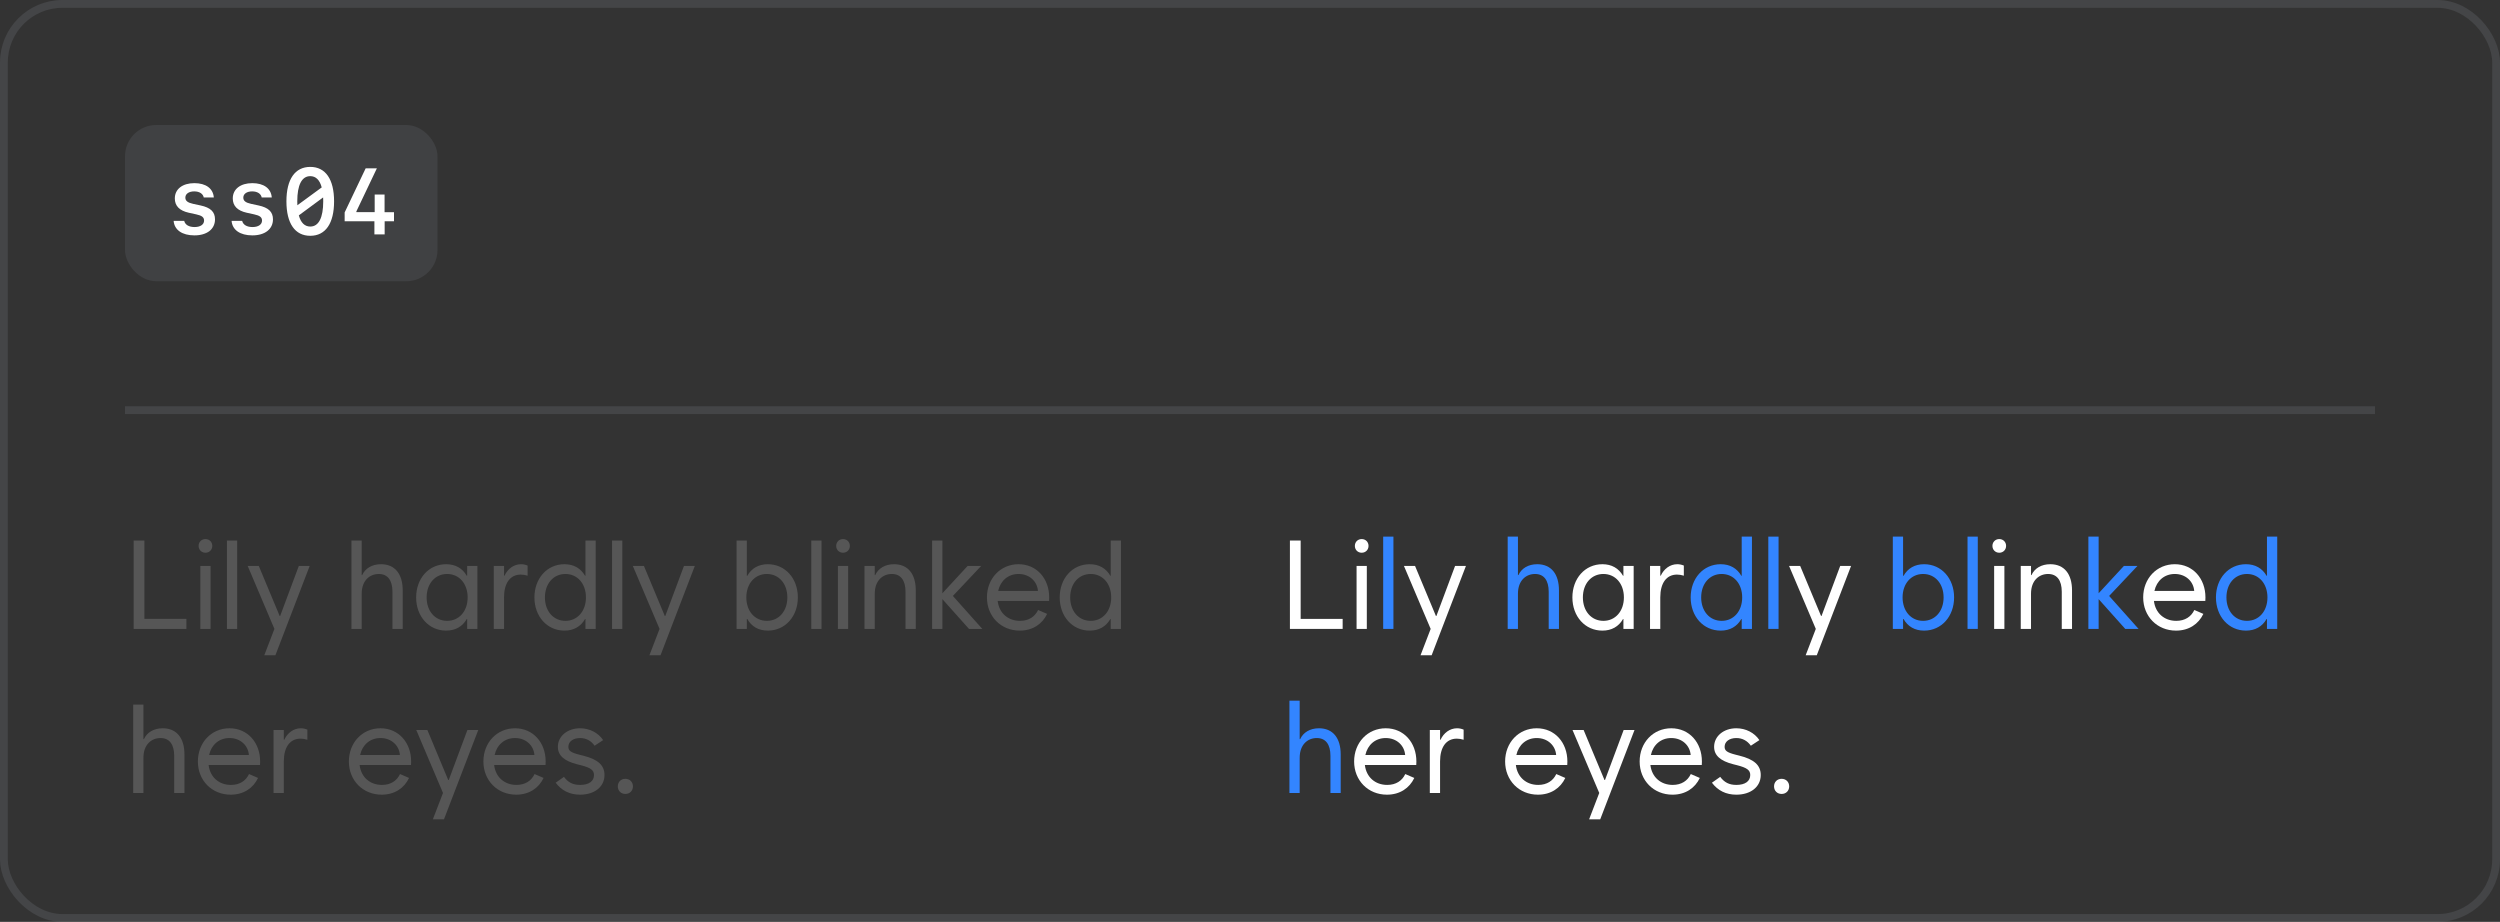 <svg xmlns="http://www.w3.org/2000/svg" width="320" height="118" fill="none" viewBox="0 0 320 118"><rect x="0" y="0" width="320" height="118" fill="#333333" stroke="none"/><rect width="319" height="117" x=".5" y=".5" stroke="#70737C" stroke-opacity=".28" rx="7.5"/><rect width="40" height="20" x="16" y="16" fill="#70737C" fill-opacity=".22" rx="4"/><path fill="#fff" d="M22.377 25.4C22.377 24.205 23.361 23.443 24.879 23.443C26.35 23.443 27.281 24.123 27.369 25.277H26.08C25.986 24.797 25.523 24.498 24.861 24.498C24.176 24.498 23.725 24.814 23.725 25.295C23.725 25.705 24.018 25.939 24.715 26.092L25.67 26.297C26.953 26.572 27.521 27.117 27.521 28.078C27.521 29.326 26.496 30.129 24.885 30.129C23.314 30.129 22.318 29.432 22.225 28.271H23.578C23.695 28.775 24.182 29.062 24.908 29.062C25.652 29.062 26.121 28.734 26.121 28.236C26.121 27.814 25.852 27.598 25.119 27.439L24.158 27.229C22.975 26.965 22.377 26.355 22.377 25.4ZM29.795 25.4C29.795 24.205 30.779 23.443 32.297 23.443C33.768 23.443 34.699 24.123 34.787 25.277H33.498C33.404 24.797 32.941 24.498 32.279 24.498C31.594 24.498 31.143 24.814 31.143 25.295C31.143 25.705 31.436 25.939 32.133 26.092L33.088 26.297C34.371 26.572 34.94 27.117 34.94 28.078C34.94 29.326 33.914 30.129 32.303 30.129C30.732 30.129 29.736 29.432 29.643 28.271H30.996C31.113 28.775 31.6 29.062 32.326 29.062C33.07 29.062 33.539 28.734 33.539 28.236C33.539 27.814 33.27 27.598 32.537 27.439L31.576 27.229C30.393 26.965 29.795 26.355 29.795 25.4ZM41.361 25.271L38.25 27.568C38.502 28.506 39 28.998 39.715 28.998C40.793 28.998 41.373 27.873 41.373 25.77C41.373 25.594 41.367 25.43 41.361 25.271ZM38.062 26.273L41.18 23.988C40.928 23.045 40.43 22.547 39.715 22.547C38.631 22.547 38.051 23.672 38.051 25.77C38.051 25.945 38.057 26.115 38.062 26.273ZM39.715 21.363C41.666 21.363 42.762 22.945 42.762 25.77C42.762 28.6 41.666 30.182 39.715 30.182C37.758 30.182 36.662 28.6 36.662 25.77C36.662 22.945 37.758 21.363 39.715 21.363ZM47.924 30V28.324H44.115V27.193L46.805 21.545H48.24L45.615 27.059V27.152H47.959V24.902H49.225V27.164H50.432V28.324H49.236V30H47.924Z"/><rect width="288" height="1" x="16" y="52" fill="#70737C" fill-opacity=".28"/><path fill="#B0B0B0" fill-opacity=".28" d="M17.109 80.5V69.188H18.484V79.219H23.859V80.5H17.109ZM25.641 80.5V72.438H26.953V80.5H25.641ZM26.297 70.75C25.797 70.75 25.422 70.375 25.422 69.875C25.422 69.375 25.797 69 26.297 69C26.797 69 27.172 69.375 27.172 69.875C27.172 70.375 26.797 70.75 26.297 70.75ZM29.047 80.5V69.188H30.359V80.5H29.047ZM35.125 80.5L31.703 72.438H33.125L35.797 78.844H35.859L38.25 72.438H39.641L35.25 83.875H33.828L35.125 80.5ZM44.984 80.5V69.188H46.297V73.609H46.359C46.75 72.75 47.617 72.219 48.766 72.219C50.562 72.219 51.547 73.484 51.547 75.562V80.5H50.234V75.75C50.234 74.266 49.609 73.469 48.484 73.469C47.359 73.469 46.297 74.266 46.297 76V80.5H44.984ZM57.234 79.469C58.766 79.469 59.859 78.234 59.859 76.469C59.859 74.703 58.766 73.469 57.234 73.469C55.688 73.469 54.609 74.719 54.609 76.469C54.609 78.219 55.688 79.469 57.234 79.469ZM61.109 80.5H59.797V79.234H59.75C59.195 80.195 58.297 80.719 57.109 80.719C54.875 80.719 53.266 78.891 53.266 76.469C53.266 74.047 54.875 72.219 57.109 72.219C58.297 72.219 59.195 72.742 59.75 73.703H59.797V72.438H61.109V80.5ZM63.203 80.5V72.438H64.516V73.688H64.578C64.977 72.812 65.773 72.219 66.688 72.219C66.984 72.219 67.266 72.281 67.531 72.391V73.688C67.234 73.594 66.938 73.547 66.656 73.547C65.312 73.547 64.516 74.625 64.516 76.469V80.5H63.203ZM76.25 80.5H74.938V79.234H74.891C74.336 80.195 73.438 80.719 72.25 80.719C70.016 80.719 68.406 78.891 68.406 76.469C68.406 74.047 70.016 72.219 72.25 72.219C73.438 72.219 74.336 72.742 74.891 73.703H74.938V69.188H76.25V80.5ZM72.375 79.469C73.906 79.469 75 78.234 75 76.469C75 74.703 73.906 73.469 72.375 73.469C70.828 73.469 69.75 74.719 69.75 76.469C69.75 78.219 70.828 79.469 72.375 79.469ZM78.344 80.5V69.188H79.656V80.5H78.344ZM84.422 80.5L81 72.438H82.422L85.094 78.844H85.156L87.547 72.438H88.938L84.547 83.875H83.125L84.422 80.5ZM94.281 80.5V69.188H95.594V73.703H95.656C96.195 72.742 97.094 72.219 98.281 72.219C100.516 72.219 102.125 74.047 102.125 76.469C102.125 78.891 100.516 80.719 98.281 80.719C97.094 80.719 96.195 80.195 95.656 79.234H95.594V80.5H94.281ZM98.156 79.469C99.703 79.469 100.781 78.219 100.781 76.469C100.781 74.719 99.703 73.469 98.156 73.469C96.625 73.469 95.531 74.703 95.531 76.469C95.531 78.234 96.625 79.469 98.156 79.469ZM103.844 80.5V69.188H105.156V80.5H103.844ZM107.25 80.5V72.438H108.562V80.5H107.25ZM107.906 70.75C107.406 70.75 107.031 70.375 107.031 69.875C107.031 69.375 107.406 69 107.906 69C108.406 69 108.781 69.375 108.781 69.875C108.781 70.375 108.406 70.75 107.906 70.75ZM110.656 80.5V72.438H111.969V73.609H112.031C112.422 72.75 113.289 72.219 114.438 72.219C116.234 72.219 117.219 73.484 117.219 75.562V80.5H115.906V75.75C115.906 74.266 115.281 73.469 114.156 73.469C113.031 73.469 111.969 74.266 111.969 76V80.5H110.656ZM119.312 80.5V69.188H120.625V75.938L123.859 72.438H125.594L121.969 76.281L125.734 80.5H124.031L120.625 76.688V80.5H119.312ZM130.531 80.719C128.109 80.719 126.328 78.891 126.328 76.469C126.328 74.047 128.062 72.219 130.375 72.219C132.688 72.219 134.297 74.047 134.297 76.469L134.281 76.922H127.703C127.883 78.469 129.023 79.469 130.562 79.469C131.672 79.469 132.469 78.945 132.875 78.078L134.031 78.578C133.414 79.875 132.188 80.719 130.531 80.719ZM127.766 75.641H132.859C132.766 74.414 131.766 73.469 130.375 73.469C129.047 73.469 128.055 74.328 127.766 75.641ZM143.484 80.5H142.172V79.234H142.125C141.57 80.195 140.672 80.719 139.484 80.719C137.25 80.719 135.641 78.891 135.641 76.469C135.641 74.047 137.25 72.219 139.484 72.219C140.672 72.219 141.57 72.742 142.125 73.703H142.172V69.188H143.484V80.5ZM139.609 79.469C141.141 79.469 142.234 78.234 142.234 76.469C142.234 74.703 141.141 73.469 139.609 73.469C138.062 73.469 136.984 74.719 136.984 76.469C136.984 78.219 138.062 79.469 139.609 79.469ZM17.047 101.5V90.188H18.359V94.609H18.422C18.812 93.75 19.68 93.219 20.828 93.219C22.625 93.219 23.609 94.484 23.609 96.562V101.5H22.297V96.75C22.297 95.266 21.672 94.469 20.547 94.469C19.422 94.469 18.359 95.266 18.359 97V101.5H17.047ZM29.531 101.719C27.109 101.719 25.328 99.891 25.328 97.469C25.328 95.047 27.062 93.219 29.375 93.219C31.688 93.219 33.297 95.047 33.297 97.469L33.281 97.922H26.703C26.883 99.469 28.023 100.469 29.562 100.469C30.672 100.469 31.469 99.945 31.875 99.078L33.031 99.578C32.414 100.875 31.188 101.719 29.531 101.719ZM26.766 96.641H31.859C31.766 95.414 30.766 94.469 29.375 94.469C28.047 94.469 27.055 95.328 26.766 96.641ZM35.016 101.5V93.438H36.328V94.688H36.391C36.789 93.812 37.586 93.219 38.5 93.219C38.797 93.219 39.078 93.281 39.344 93.391V94.688C39.047 94.594 38.75 94.547 38.469 94.547C37.125 94.547 36.328 95.625 36.328 97.469V101.5H35.016ZM48.859 101.719C46.438 101.719 44.656 99.891 44.656 97.469C44.656 95.047 46.391 93.219 48.703 93.219C51.016 93.219 52.625 95.047 52.625 97.469L52.609 97.922H46.031C46.211 99.469 47.352 100.469 48.891 100.469C50 100.469 50.797 99.945 51.203 99.078L52.359 99.578C51.742 100.875 50.516 101.719 48.859 101.719ZM46.094 96.641H51.188C51.094 95.414 50.094 94.469 48.703 94.469C47.375 94.469 46.383 95.328 46.094 96.641ZM56.703 101.5L53.281 93.438H54.703L57.375 99.844H57.438L59.828 93.438H61.219L56.828 104.875H55.406L56.703 101.5ZM66.078 101.719C63.656 101.719 61.875 99.891 61.875 97.469C61.875 95.047 63.609 93.219 65.922 93.219C68.234 93.219 69.844 95.047 69.844 97.469L69.828 97.922H63.25C63.43 99.469 64.57 100.469 66.109 100.469C67.219 100.469 68.016 99.945 68.422 99.078L69.578 99.578C68.961 100.875 67.734 101.719 66.078 101.719ZM63.312 96.641H68.406C68.312 95.414 67.312 94.469 65.922 94.469C64.594 94.469 63.602 95.328 63.312 96.641ZM74.25 101.719C72.938 101.719 71.891 101.203 71.125 100.188L72.188 99.438C72.719 100.156 73.344 100.469 74.25 100.469C75.375 100.469 76.031 100 76.031 99.203C76.031 98.578 75.609 98.266 74.312 97.938L73.875 97.828C72.203 97.406 71.406 96.688 71.406 95.594C71.406 94.234 72.625 93.219 74.25 93.219C75.453 93.219 76.562 93.781 77.203 94.734L76.109 95.453C75.656 94.812 75.016 94.469 74.25 94.469C73.359 94.469 72.75 94.922 72.75 95.594C72.75 96.094 73.078 96.328 74.188 96.609L74.625 96.719C76.531 97.188 77.375 97.953 77.375 99.203C77.375 100.703 76.109 101.719 74.25 101.719ZM80.047 101.625C79.484 101.625 79.078 101.219 79.078 100.656C79.078 100.094 79.484 99.688 80.047 99.688C80.609 99.688 81.016 100.094 81.016 100.656C81.016 101.219 80.609 101.625 80.047 101.625Z"/><path fill="#fff" d="M228.047 101.625C227.484 101.625 227.078 101.219 227.078 100.656C227.078 100.094 227.484 99.688 228.047 99.688C228.609 99.688 229.016 100.094 229.016 100.656C229.016 101.219 228.609 101.625 228.047 101.625Z"/><path fill="#fff" d="M222.25 101.719C220.938 101.719 219.891 101.203 219.125 100.188L220.188 99.438C220.719 100.156 221.344 100.469 222.25 100.469C223.375 100.469 224.031 100 224.031 99.203C224.031 98.578 223.609 98.266 222.312 97.938L221.875 97.828C220.203 97.406 219.406 96.688 219.406 95.594C219.406 94.234 220.625 93.219 222.25 93.219C223.453 93.219 224.562 93.781 225.203 94.734L224.109 95.453C223.656 94.812 223.016 94.469 222.25 94.469C221.359 94.469 220.75 94.922 220.75 95.594C220.75 96.094 221.078 96.328 222.188 96.609L222.625 96.719C224.531 97.188 225.375 97.953 225.375 99.203C225.375 100.703 224.109 101.719 222.25 101.719Z"/><path fill="#fff" d="M214.078 101.719C211.656 101.719 209.875 99.891 209.875 97.469C209.875 95.047 211.609 93.219 213.922 93.219C216.234 93.219 217.844 95.047 217.844 97.469L217.828 97.922H211.25C211.43 99.469 212.57 100.469 214.109 100.469C215.219 100.469 216.016 99.945 216.422 99.078L217.578 99.578C216.961 100.875 215.734 101.719 214.078 101.719ZM211.312 96.641H216.406C216.312 95.414 215.312 94.469 213.922 94.469C212.594 94.469 211.602 95.328 211.312 96.641Z"/><path fill="#fff" d="M204.703 101.5L201.281 93.438H202.703L205.375 99.844H205.438L207.828 93.438H209.219L204.828 104.875H203.406L204.703 101.5Z"/><path fill="#fff" d="M196.859 101.719C194.438 101.719 192.656 99.891 192.656 97.469C192.656 95.047 194.391 93.219 196.703 93.219C199.016 93.219 200.625 95.047 200.625 97.469L200.609 97.922H194.031C194.211 99.469 195.352 100.469 196.891 100.469C198 100.469 198.797 99.945 199.203 99.078L200.359 99.578C199.742 100.875 198.516 101.719 196.859 101.719ZM194.094 96.641H199.188C199.094 95.414 198.094 94.469 196.703 94.469C195.375 94.469 194.383 95.328 194.094 96.641Z"/><path fill="#fff" d="M183.016 101.5V93.438H184.328V94.688H184.391C184.789 93.812 185.586 93.219 186.5 93.219C186.797 93.219 187.078 93.281 187.344 93.391V94.688C187.047 94.594 186.75 94.547 186.469 94.547C185.125 94.547 184.328 95.625 184.328 97.469V101.5H183.016Z"/><path fill="#fff" d="M177.531 101.719C175.109 101.719 173.328 99.891 173.328 97.469C173.328 95.047 175.062 93.219 177.375 93.219C179.688 93.219 181.297 95.047 181.297 97.469L181.281 97.922H174.703C174.883 99.469 176.023 100.469 177.562 100.469C178.672 100.469 179.469 99.945 179.875 99.078L181.031 99.578C180.414 100.875 179.188 101.719 177.531 101.719ZM174.766 96.641H179.859C179.766 95.414 178.766 94.469 177.375 94.469C176.047 94.469 175.055 95.328 174.766 96.641Z"/><path fill="#3385FF" d="M165.047 101.5V89.688H166.359V94.609H166.422C166.812 93.75 167.68 93.219 168.828 93.219C170.625 93.219 171.609 94.484 171.609 96.562V101.5H170.297V96.75C170.297 95.266 169.672 94.469 168.547 94.469C167.422 94.469 166.359 95.266 166.359 97V101.5H165.047Z"/><path fill="#3385FF" d="M291.484 80.5H290.172V79.234H290.125C289.57 80.195 288.672 80.719 287.484 80.719C285.25 80.719 283.641 78.891 283.641 76.469C283.641 74.047 285.25 72.219 287.484 72.219C288.672 72.219 289.57 72.742 290.125 73.703H290.172V68.688H291.484V80.5ZM287.609 79.469C289.141 79.469 290.234 78.234 290.234 76.469C290.234 74.703 289.141 73.469 287.609 73.469C286.062 73.469 284.984 74.719 284.984 76.469C284.984 78.219 286.062 79.469 287.609 79.469Z"/><path fill="#fff" d="M278.531 80.719C276.109 80.719 274.328 78.891 274.328 76.469C274.328 74.047 276.062 72.219 278.375 72.219C280.688 72.219 282.297 74.047 282.297 76.469L282.281 76.922H275.703C275.883 78.469 277.023 79.469 278.562 79.469C279.672 79.469 280.469 78.945 280.875 78.078L282.031 78.578C281.414 79.875 280.188 80.719 278.531 80.719ZM275.766 75.641H280.859C280.766 74.414 279.766 73.469 278.375 73.469C277.047 73.469 276.055 74.328 275.766 75.641Z"/><path fill="#3385FF" d="M267.312 80.5V68.688H268.625V75.938L271.859 72.438H273.594L269.969 76.281L273.734 80.5H272.031L268.625 76.688V80.5H267.312Z"/><path fill="#fff" d="M258.656 80.5V72.438H259.969V73.609H260.031C260.422 72.75 261.289 72.219 262.438 72.219C264.234 72.219 265.219 73.484 265.219 75.562V80.5H263.906V75.75C263.906 74.266 263.281 73.469 262.156 73.469C261.031 73.469 259.969 74.266 259.969 76V80.5H258.656Z"/><path fill="#fff" d="M255.25 80.5V72.438H256.562V80.5H255.25ZM255.906 70.75C255.406 70.75 255.031 70.375 255.031 69.875C255.031 69.375 255.406 69 255.906 69C256.406 69 256.781 69.375 256.781 69.875C256.781 70.375 256.406 70.75 255.906 70.75Z"/><path fill="#3385FF" d="M251.844 80.5V68.688H253.156V80.5H251.844Z"/><path fill="#3385FF" d="M242.281 80.5V68.688H243.594V73.703H243.656C244.195 72.742 245.094 72.219 246.281 72.219C248.516 72.219 250.125 74.047 250.125 76.469C250.125 78.891 248.516 80.719 246.281 80.719C245.094 80.719 244.195 80.195 243.656 79.234H243.594V80.5H242.281ZM246.156 79.469C247.703 79.469 248.781 78.219 248.781 76.469C248.781 74.719 247.703 73.469 246.156 73.469C244.625 73.469 243.531 74.703 243.531 76.469C243.531 78.234 244.625 79.469 246.156 79.469Z"/><path fill="#fff" d="M232.422 80.5L229 72.438H230.422L233.094 78.844H233.156L235.547 72.438H236.938L232.547 83.875H231.125L232.422 80.5Z"/><path fill="#3385FF" d="M226.344 80.5V68.688H227.656V80.5H226.344Z"/><path fill="#3385FF" d="M224.25 80.5H222.938V79.234H222.891C222.336 80.195 221.438 80.719 220.25 80.719C218.016 80.719 216.406 78.891 216.406 76.469C216.406 74.047 218.016 72.219 220.25 72.219C221.438 72.219 222.336 72.742 222.891 73.703H222.938V68.688H224.25V80.5ZM220.375 79.469C221.906 79.469 223 78.234 223 76.469C223 74.703 221.906 73.469 220.375 73.469C218.828 73.469 217.75 74.719 217.75 76.469C217.75 78.219 218.828 79.469 220.375 79.469Z"/><path fill="#fff" d="M211.203 80.5V72.438H212.516V73.688H212.578C212.977 72.812 213.773 72.219 214.688 72.219C214.984 72.219 215.266 72.281 215.531 72.391V73.688C215.234 73.594 214.938 73.547 214.656 73.547C213.312 73.547 212.516 74.625 212.516 76.469V80.5H211.203Z"/><path fill="#fff" d="M205.234 79.469C206.766 79.469 207.859 78.234 207.859 76.469C207.859 74.703 206.766 73.469 205.234 73.469C203.688 73.469 202.609 74.719 202.609 76.469C202.609 78.219 203.688 79.469 205.234 79.469ZM209.109 80.5H207.797V79.234H207.75C207.195 80.195 206.297 80.719 205.109 80.719C202.875 80.719 201.266 78.891 201.266 76.469C201.266 74.047 202.875 72.219 205.109 72.219C206.297 72.219 207.195 72.742 207.75 73.703H207.797V72.438H209.109V80.5Z"/><path fill="#3385FF" d="M192.984 80.5V68.688H194.297V73.609H194.359C194.75 72.75 195.617 72.219 196.766 72.219C198.562 72.219 199.547 73.484 199.547 75.562V80.5H198.234V75.75C198.234 74.266 197.609 73.469 196.484 73.469C195.359 73.469 194.297 74.266 194.297 76V80.5H192.984Z"/><path fill="#fff" d="M183.125 80.5L179.703 72.438H181.125L183.797 78.844H183.859L186.25 72.438H187.641L183.25 83.875H181.828L183.125 80.5Z"/><path fill="#3385FF" d="M177.047 80.5V68.688H178.359V80.5H177.047Z"/><path fill="#fff" d="M173.641 80.5V72.438H174.953V80.5H173.641ZM174.297 70.75C173.797 70.75 173.422 70.375 173.422 69.875C173.422 69.375 173.797 69 174.297 69C174.797 69 175.172 69.375 175.172 69.875C175.172 70.375 174.797 70.75 174.297 70.75Z"/><path fill="#fff" d="M165.109 80.5V69.188H166.484V79.219H171.859V80.5H165.109Z"/></svg>